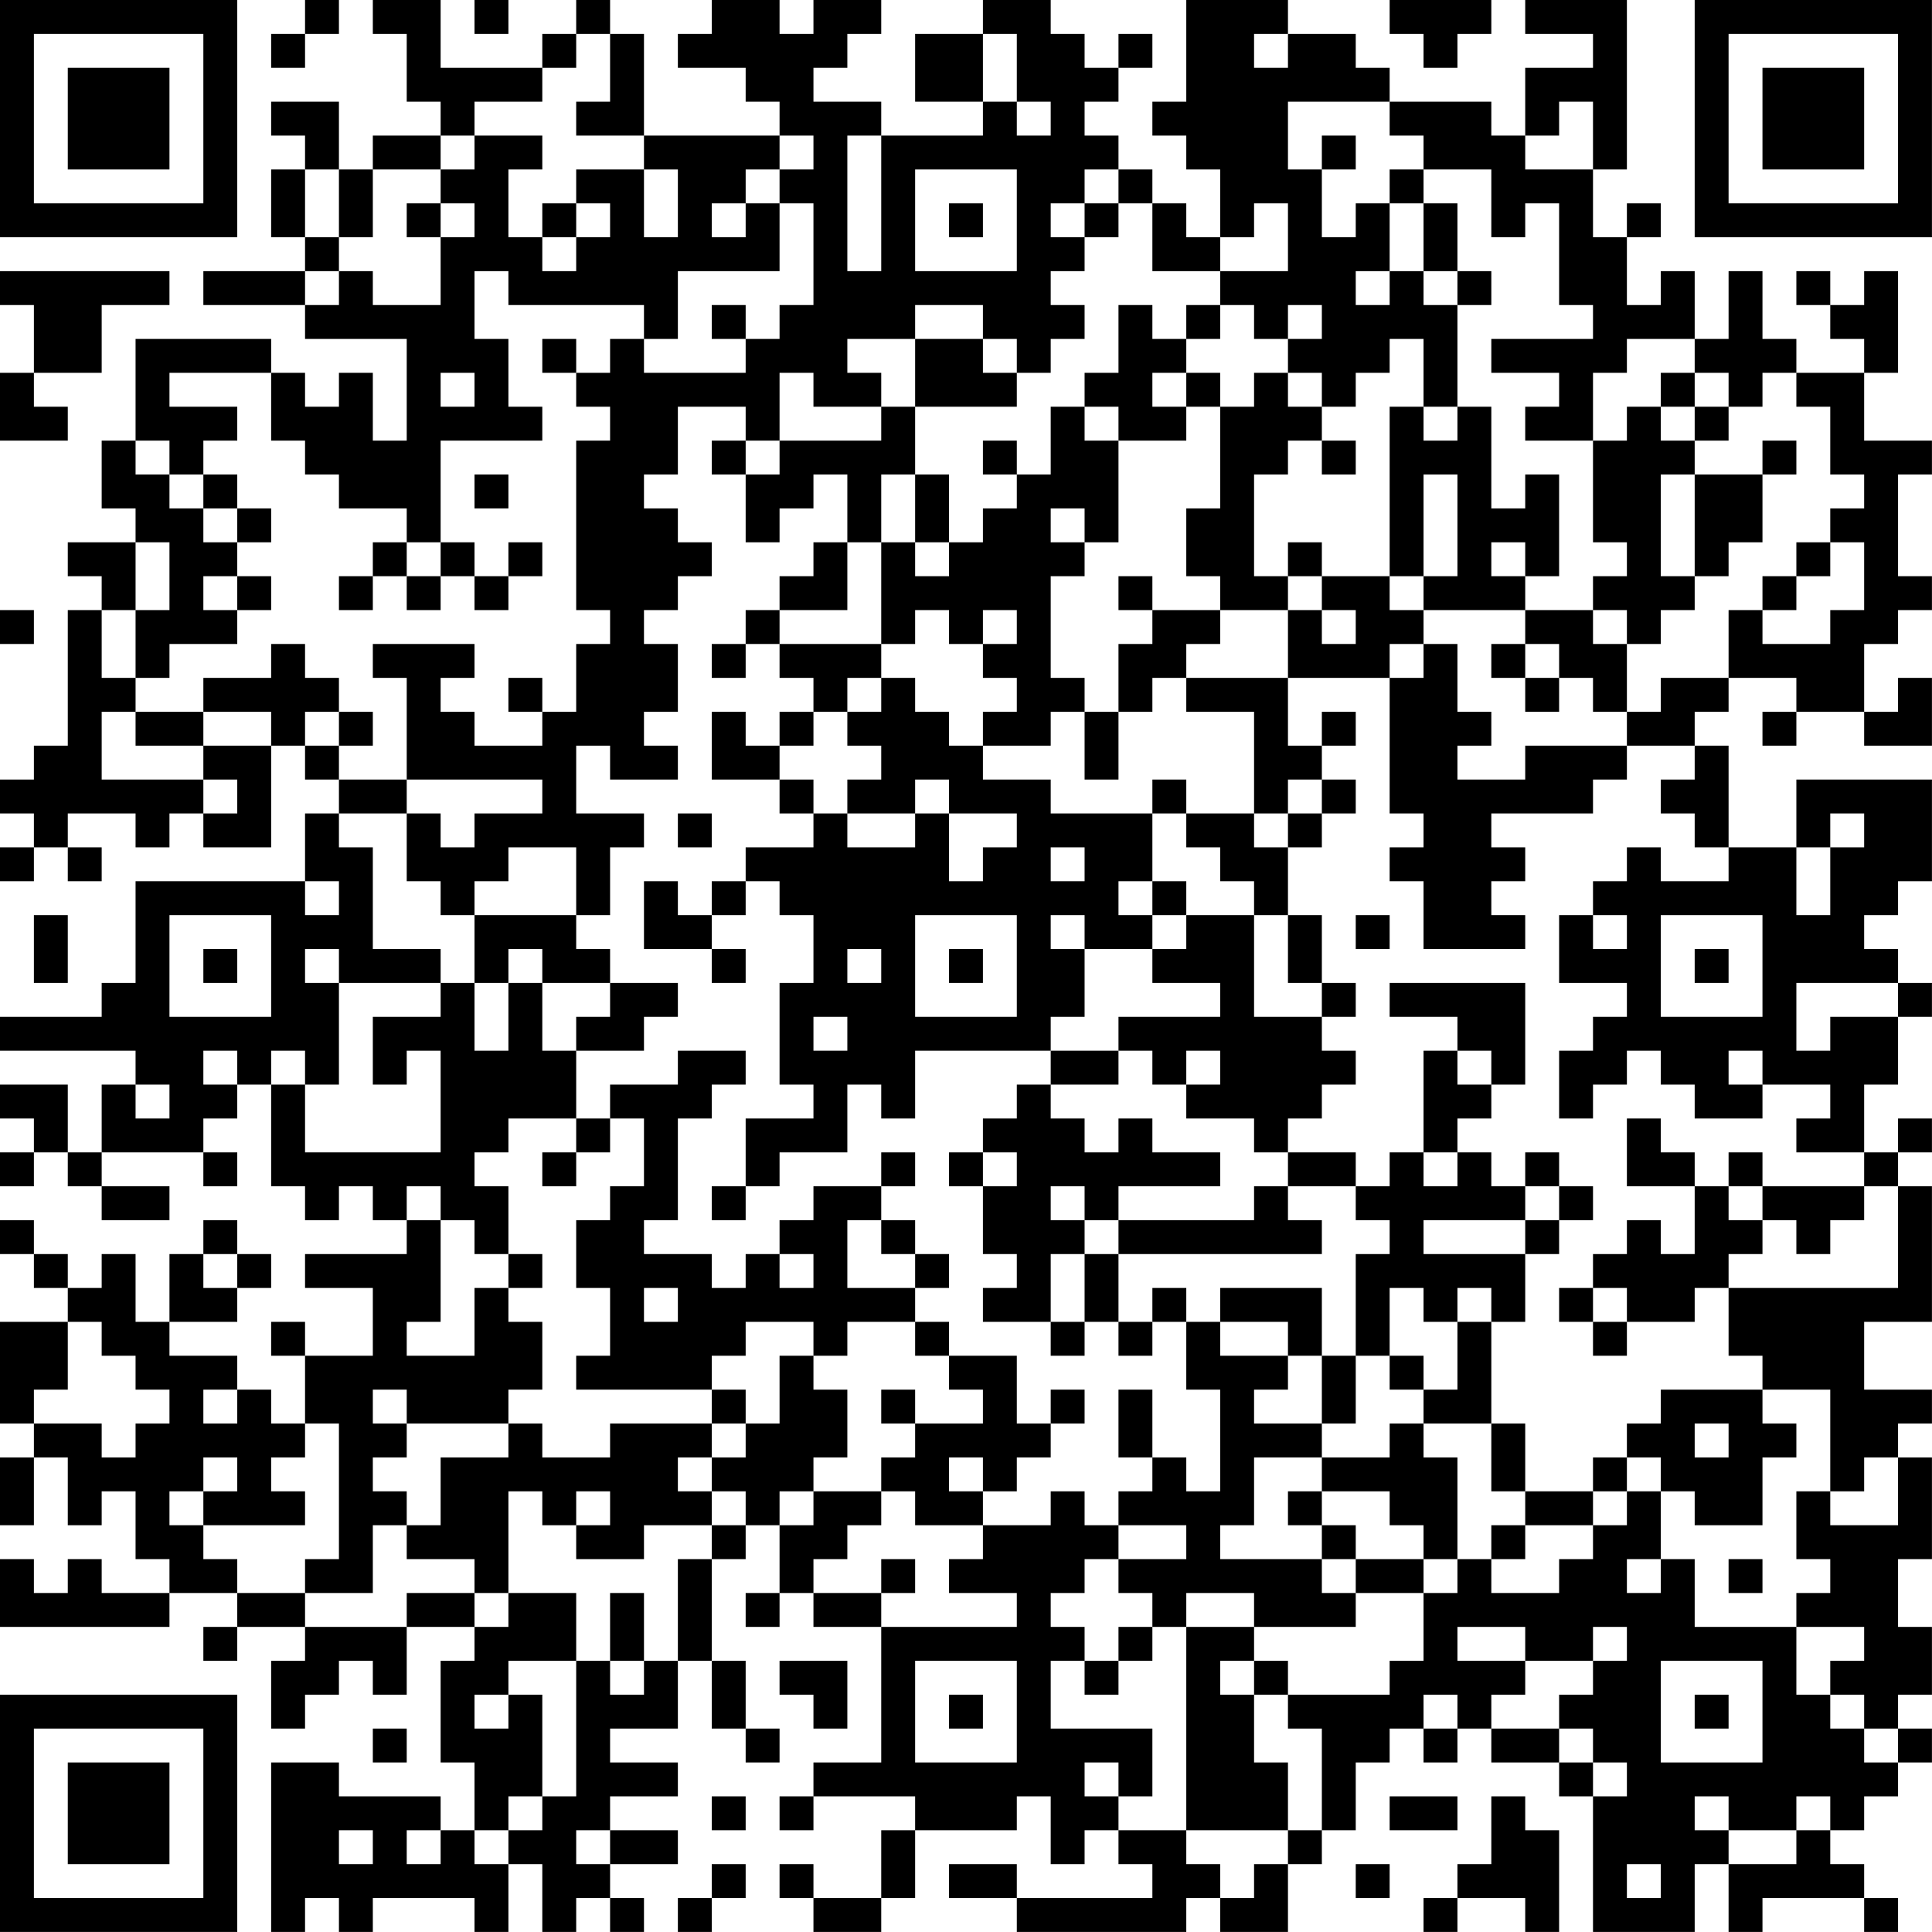 <?xml version="1.0" encoding="UTF-8"?>
<svg xmlns="http://www.w3.org/2000/svg" version="1.1" width="300" height="300" viewBox="0 0 300 300"><rect x="0" y="0" width="300" height="300" fill="#ffffff"/><g transform="scale(5.263)"><g transform="translate(0,0)"><path fill-rule="evenodd" d="M9 0L9 1L8 1L8 2L9 2L9 1L10 1L10 0ZM11 0L11 1L12 1L12 3L13 3L13 4L11 4L11 5L10 5L10 3L8 3L8 4L9 4L9 5L8 5L8 7L9 7L9 8L6 8L6 9L9 9L9 10L12 10L12 13L11 13L11 11L10 11L10 12L9 12L9 11L8 11L8 10L4 10L4 13L3 13L3 15L4 15L4 16L2 16L2 17L3 17L3 18L2 18L2 22L1 22L1 23L0 23L0 24L1 24L1 25L0 25L0 26L1 26L1 25L2 25L2 26L3 26L3 25L2 25L2 24L4 24L4 25L5 25L5 24L6 24L6 25L8 25L8 22L9 22L9 23L10 23L10 24L9 24L9 26L4 26L4 29L3 29L3 30L0 30L0 31L4 31L4 32L3 32L3 34L2 34L2 32L0 32L0 33L1 33L1 34L0 34L0 35L1 35L1 34L2 34L2 35L3 35L3 36L5 36L5 35L3 35L3 34L6 34L6 35L7 35L7 34L6 34L6 33L7 33L7 32L8 32L8 35L9 35L9 36L10 36L10 35L11 35L11 36L12 36L12 37L9 37L9 38L11 38L11 40L9 40L9 39L8 39L8 40L9 40L9 42L8 42L8 41L7 41L7 40L5 40L5 39L7 39L7 38L8 38L8 37L7 37L7 36L6 36L6 37L5 37L5 39L4 39L4 37L3 37L3 38L2 38L2 37L1 37L1 36L0 36L0 37L1 37L1 38L2 38L2 39L0 39L0 42L1 42L1 43L0 43L0 45L1 45L1 43L2 43L2 45L3 45L3 44L4 44L4 46L5 46L5 47L3 47L3 46L2 46L2 47L1 47L1 46L0 46L0 48L5 48L5 47L7 47L7 48L6 48L6 49L7 49L7 48L9 48L9 49L8 49L8 51L9 51L9 50L10 50L10 49L11 49L11 50L12 50L12 48L14 48L14 49L13 49L13 52L14 52L14 54L13 54L13 53L10 53L10 52L8 52L8 57L9 57L9 56L10 56L10 57L11 57L11 56L14 56L14 57L15 57L15 55L16 55L16 57L17 57L17 56L18 56L18 57L19 57L19 56L18 56L18 55L20 55L20 54L18 54L18 53L20 53L20 52L18 52L18 51L20 51L20 49L21 49L21 51L22 51L22 52L23 52L23 51L22 51L22 49L21 49L21 46L22 46L22 45L23 45L23 47L22 47L22 48L23 48L23 47L24 47L24 48L26 48L26 52L24 52L24 53L23 53L23 54L24 54L24 53L27 53L27 54L26 54L26 56L24 56L24 55L23 55L23 56L24 56L24 57L26 57L26 56L27 56L27 54L30 54L30 53L31 53L31 55L32 55L32 54L33 54L33 55L34 55L34 56L30 56L30 55L28 55L28 56L30 56L30 57L35 57L35 56L36 56L36 57L38 57L38 55L39 55L39 54L40 54L40 52L41 52L41 51L42 51L42 52L43 52L43 51L44 51L44 52L46 52L46 53L47 53L47 57L50 57L50 55L51 55L51 57L52 57L52 56L55 56L55 57L56 57L56 56L55 56L55 55L54 55L54 54L55 54L55 53L56 53L56 52L57 52L57 51L56 51L56 50L57 50L57 48L56 48L56 46L57 46L57 43L56 43L56 42L57 42L57 41L55 41L55 39L57 39L57 35L56 35L56 34L57 34L57 33L56 33L56 34L55 34L55 32L56 32L56 30L57 30L57 29L56 29L56 28L55 28L55 27L56 27L56 26L57 26L57 23L53 23L53 25L51 25L51 22L50 22L50 21L51 21L51 20L53 20L53 21L52 21L52 22L53 22L53 21L55 21L55 22L57 22L57 20L56 20L56 21L55 21L55 19L56 19L56 18L57 18L57 17L56 17L56 14L57 14L57 13L55 13L55 11L56 11L56 8L55 8L55 9L54 9L54 8L53 8L53 9L54 9L54 10L55 10L55 11L53 11L53 10L52 10L52 8L51 8L51 10L50 10L50 8L49 8L49 9L48 9L48 7L49 7L49 6L48 6L48 7L47 7L47 5L48 5L48 0L45 0L45 1L47 1L47 2L45 2L45 4L44 4L44 3L41 3L41 2L40 2L40 1L38 1L38 0L35 0L35 3L34 3L34 4L35 4L35 5L36 5L36 7L35 7L35 6L34 6L34 5L33 5L33 4L32 4L32 3L33 3L33 2L34 2L34 1L33 1L33 2L32 2L32 1L31 1L31 0L29 0L29 1L27 1L27 3L29 3L29 4L26 4L26 3L24 3L24 2L25 2L25 1L26 1L26 0L24 0L24 1L23 1L23 0L21 0L21 1L20 1L20 2L22 2L22 3L23 3L23 4L19 4L19 1L18 1L18 0L17 0L17 1L16 1L16 2L13 2L13 0ZM14 0L14 1L15 1L15 0ZM41 0L41 1L42 1L42 2L43 2L43 1L44 1L44 0ZM17 1L17 2L16 2L16 3L14 3L14 4L13 4L13 5L11 5L11 7L10 7L10 5L9 5L9 7L10 7L10 8L9 8L9 9L10 9L10 8L11 8L11 9L13 9L13 7L14 7L14 6L13 6L13 5L14 5L14 4L16 4L16 5L15 5L15 7L16 7L16 8L17 8L17 7L18 7L18 6L17 6L17 5L19 5L19 7L20 7L20 5L19 5L19 4L17 4L17 3L18 3L18 1ZM29 1L29 3L30 3L30 4L31 4L31 3L30 3L30 1ZM37 1L37 2L38 2L38 1ZM38 3L38 5L39 5L39 7L40 7L40 6L41 6L41 8L40 8L40 9L41 9L41 8L42 8L42 9L43 9L43 12L42 12L42 10L41 10L41 11L40 11L40 12L39 12L39 11L38 11L38 10L39 10L39 9L38 9L38 10L37 10L37 9L36 9L36 8L38 8L38 6L37 6L37 7L36 7L36 8L34 8L34 6L33 6L33 5L32 5L32 6L31 6L31 7L32 7L32 8L31 8L31 9L32 9L32 10L31 10L31 11L30 11L30 10L29 10L29 9L27 9L27 10L25 10L25 11L26 11L26 12L24 12L24 11L23 11L23 13L22 13L22 12L20 12L20 14L19 14L19 15L20 15L20 16L21 16L21 17L20 17L20 18L19 18L19 19L20 19L20 21L19 21L19 22L20 22L20 23L18 23L18 22L17 22L17 24L19 24L19 25L18 25L18 27L17 27L17 25L15 25L15 26L14 26L14 27L13 27L13 26L12 26L12 24L13 24L13 25L14 25L14 24L16 24L16 23L12 23L12 20L11 20L11 19L14 19L14 20L13 20L13 21L14 21L14 22L16 22L16 21L17 21L17 19L18 19L18 18L17 18L17 13L18 13L18 12L17 12L17 11L18 11L18 10L19 10L19 11L22 11L22 10L23 10L23 9L24 9L24 6L23 6L23 5L24 5L24 4L23 4L23 5L22 5L22 6L21 6L21 7L22 7L22 6L23 6L23 8L20 8L20 10L19 10L19 9L15 9L15 8L14 8L14 10L15 10L15 12L16 12L16 13L13 13L13 16L12 16L12 15L10 15L10 14L9 14L9 13L8 13L8 11L5 11L5 12L7 12L7 13L6 13L6 14L5 14L5 13L4 13L4 14L5 14L5 15L6 15L6 16L7 16L7 17L6 17L6 18L7 18L7 19L5 19L5 20L4 20L4 18L5 18L5 16L4 16L4 18L3 18L3 20L4 20L4 21L3 21L3 23L6 23L6 24L7 24L7 23L6 23L6 22L8 22L8 21L6 21L6 20L8 20L8 19L9 19L9 20L10 20L10 21L9 21L9 22L10 22L10 23L12 23L12 24L10 24L10 25L11 25L11 28L13 28L13 29L10 29L10 28L9 28L9 29L10 29L10 32L9 32L9 31L8 31L8 32L9 32L9 34L13 34L13 31L12 31L12 32L11 32L11 30L13 30L13 29L14 29L14 31L15 31L15 29L16 29L16 31L17 31L17 33L15 33L15 34L14 34L14 35L15 35L15 37L14 37L14 36L13 36L13 35L12 35L12 36L13 36L13 39L12 39L12 40L14 40L14 38L15 38L15 39L16 39L16 41L15 41L15 42L12 42L12 41L11 41L11 42L12 42L12 43L11 43L11 44L12 44L12 45L11 45L11 47L9 47L9 46L10 46L10 42L9 42L9 43L8 43L8 44L9 44L9 45L6 45L6 44L7 44L7 43L6 43L6 44L5 44L5 45L6 45L6 46L7 46L7 47L9 47L9 48L12 48L12 47L14 47L14 48L15 48L15 47L17 47L17 49L15 49L15 50L14 50L14 51L15 51L15 50L16 50L16 53L15 53L15 54L14 54L14 55L15 55L15 54L16 54L16 53L17 53L17 49L18 49L18 50L19 50L19 49L20 49L20 46L21 46L21 45L22 45L22 44L21 44L21 43L22 43L22 42L23 42L23 40L24 40L24 41L25 41L25 43L24 43L24 44L23 44L23 45L24 45L24 44L26 44L26 45L25 45L25 46L24 46L24 47L26 47L26 48L30 48L30 47L28 47L28 46L29 46L29 45L31 45L31 44L32 44L32 45L33 45L33 46L32 46L32 47L31 47L31 48L32 48L32 49L31 49L31 51L34 51L34 53L33 53L33 52L32 52L32 53L33 53L33 54L35 54L35 55L36 55L36 56L37 56L37 55L38 55L38 54L39 54L39 51L38 51L38 50L41 50L41 49L42 49L42 47L43 47L43 46L44 46L44 47L46 47L46 46L47 46L47 45L48 45L48 44L49 44L49 46L48 46L48 47L49 47L49 46L50 46L50 48L53 48L53 50L54 50L54 51L55 51L55 52L56 52L56 51L55 51L55 50L54 50L54 49L55 49L55 48L53 48L53 47L54 47L54 46L53 46L53 44L54 44L54 45L56 45L56 43L55 43L55 44L54 44L54 41L52 41L52 40L51 40L51 38L56 38L56 35L55 35L55 34L53 34L53 33L54 33L54 32L52 32L52 31L51 31L51 32L52 32L52 33L50 33L50 32L49 32L49 31L48 31L48 32L47 32L47 33L46 33L46 31L47 31L47 30L48 30L48 29L46 29L46 27L47 27L47 28L48 28L48 27L47 27L47 26L48 26L48 25L49 25L49 26L51 26L51 25L50 25L50 24L49 24L49 23L50 23L50 22L48 22L48 21L49 21L49 20L51 20L51 18L52 18L52 19L54 19L54 18L55 18L55 16L54 16L54 15L55 15L55 14L54 14L54 12L53 12L53 11L52 11L52 12L51 12L51 11L50 11L50 10L48 10L48 11L47 11L47 13L45 13L45 12L46 12L46 11L44 11L44 10L47 10L47 9L46 9L46 6L45 6L45 7L44 7L44 5L42 5L42 4L41 4L41 3ZM46 3L46 4L45 4L45 5L47 5L47 3ZM25 4L25 8L26 8L26 4ZM39 4L39 5L40 5L40 4ZM27 5L27 8L30 8L30 5ZM41 5L41 6L42 6L42 8L43 8L43 9L44 9L44 8L43 8L43 6L42 6L42 5ZM12 6L12 7L13 7L13 6ZM16 6L16 7L17 7L17 6ZM28 6L28 7L29 7L29 6ZM32 6L32 7L33 7L33 6ZM0 8L0 9L1 9L1 11L0 11L0 13L2 13L2 12L1 12L1 11L3 11L3 9L5 9L5 8ZM21 9L21 10L22 10L22 9ZM33 9L33 11L32 11L32 12L31 12L31 14L30 14L30 13L29 13L29 14L30 14L30 15L29 15L29 16L28 16L28 14L27 14L27 12L30 12L30 11L29 11L29 10L27 10L27 12L26 12L26 13L23 13L23 14L22 14L22 13L21 13L21 14L22 14L22 16L23 16L23 15L24 15L24 14L25 14L25 16L24 16L24 17L23 17L23 18L22 18L22 19L21 19L21 20L22 20L22 19L23 19L23 20L24 20L24 21L23 21L23 22L22 22L22 21L21 21L21 23L23 23L23 24L24 24L24 25L22 25L22 26L21 26L21 27L20 27L20 26L19 26L19 28L21 28L21 29L22 29L22 28L21 28L21 27L22 27L22 26L23 26L23 27L24 27L24 29L23 29L23 32L24 32L24 33L22 33L22 35L21 35L21 36L22 36L22 35L23 35L23 34L25 34L25 32L26 32L26 33L27 33L27 31L31 31L31 32L30 32L30 33L29 33L29 34L28 34L28 35L29 35L29 37L30 37L30 38L29 38L29 39L31 39L31 40L32 40L32 39L33 39L33 40L34 40L34 39L35 39L35 41L36 41L36 44L35 44L35 43L34 43L34 41L33 41L33 43L34 43L34 44L33 44L33 45L35 45L35 46L33 46L33 47L34 47L34 48L33 48L33 49L32 49L32 50L33 50L33 49L34 49L34 48L35 48L35 54L38 54L38 52L37 52L37 50L38 50L38 49L37 49L37 48L40 48L40 47L42 47L42 46L43 46L43 43L42 43L42 42L44 42L44 44L45 44L45 45L44 45L44 46L45 46L45 45L47 45L47 44L48 44L48 43L49 43L49 44L50 44L50 45L52 45L52 43L53 43L53 42L52 42L52 41L49 41L49 42L48 42L48 43L47 43L47 44L45 44L45 42L44 42L44 39L45 39L45 37L46 37L46 36L47 36L47 35L46 35L46 34L45 34L45 35L44 35L44 34L43 34L43 33L44 33L44 32L45 32L45 29L41 29L41 30L43 30L43 31L42 31L42 34L41 34L41 35L40 35L40 34L38 34L38 33L39 33L39 32L40 32L40 31L39 31L39 30L40 30L40 29L39 29L39 27L38 27L38 25L39 25L39 24L40 24L40 23L39 23L39 22L40 22L40 21L39 21L39 22L38 22L38 20L41 20L41 24L42 24L42 25L41 25L41 26L42 26L42 28L45 28L45 27L44 27L44 26L45 26L45 25L44 25L44 24L47 24L47 23L48 23L48 22L45 22L45 23L43 23L43 22L44 22L44 21L43 21L43 19L42 19L42 18L45 18L45 19L44 19L44 20L45 20L45 21L46 21L46 20L47 20L47 21L48 21L48 19L49 19L49 18L50 18L50 17L51 17L51 16L52 16L52 14L53 14L53 13L52 13L52 14L50 14L50 13L51 13L51 12L50 12L50 11L49 11L49 12L48 12L48 13L47 13L47 16L48 16L48 17L47 17L47 18L45 18L45 17L46 17L46 14L45 14L45 15L44 15L44 12L43 12L43 13L42 13L42 12L41 12L41 17L39 17L39 16L38 16L38 17L37 17L37 14L38 14L38 13L39 13L39 14L40 14L40 13L39 13L39 12L38 12L38 11L37 11L37 12L36 12L36 11L35 11L35 10L36 10L36 9L35 9L35 10L34 10L34 9ZM16 10L16 11L17 11L17 10ZM13 11L13 12L14 12L14 11ZM34 11L34 12L35 12L35 13L33 13L33 12L32 12L32 13L33 13L33 16L32 16L32 15L31 15L31 16L32 16L32 17L31 17L31 20L32 20L32 21L31 21L31 22L29 22L29 21L30 21L30 20L29 20L29 19L30 19L30 18L29 18L29 19L28 19L28 18L27 18L27 19L26 19L26 16L27 16L27 17L28 17L28 16L27 16L27 14L26 14L26 16L25 16L25 18L23 18L23 19L26 19L26 20L25 20L25 21L24 21L24 22L23 22L23 23L24 23L24 24L25 24L25 25L27 25L27 24L28 24L28 26L29 26L29 25L30 25L30 24L28 24L28 23L27 23L27 24L25 24L25 23L26 23L26 22L25 22L25 21L26 21L26 20L27 20L27 21L28 21L28 22L29 22L29 23L31 23L31 24L34 24L34 26L33 26L33 27L34 27L34 28L32 28L32 27L31 27L31 28L32 28L32 30L31 30L31 31L33 31L33 32L31 32L31 33L32 33L32 34L33 34L33 33L34 33L34 34L36 34L36 35L33 35L33 36L32 36L32 35L31 35L31 36L32 36L32 37L31 37L31 39L32 39L32 37L33 37L33 39L34 39L34 38L35 38L35 39L36 39L36 40L38 40L38 41L37 41L37 42L39 42L39 43L37 43L37 45L36 45L36 46L39 46L39 47L40 47L40 46L42 46L42 45L41 45L41 44L39 44L39 43L41 43L41 42L42 42L42 41L43 41L43 39L44 39L44 38L43 38L43 39L42 39L42 38L41 38L41 40L40 40L40 37L41 37L41 36L40 36L40 35L38 35L38 34L37 34L37 33L35 33L35 32L36 32L36 31L35 31L35 32L34 32L34 31L33 31L33 30L36 30L36 29L34 29L34 28L35 28L35 27L37 27L37 30L39 30L39 29L38 29L38 27L37 27L37 26L36 26L36 25L35 25L35 24L37 24L37 25L38 25L38 24L39 24L39 23L38 23L38 24L37 24L37 21L35 21L35 20L38 20L38 18L39 18L39 19L40 19L40 18L39 18L39 17L38 17L38 18L36 18L36 17L35 17L35 15L36 15L36 12L35 12L35 11ZM49 12L49 13L50 13L50 12ZM6 14L6 15L7 15L7 16L8 16L8 15L7 15L7 14ZM14 14L14 15L15 15L15 14ZM42 14L42 17L41 17L41 18L42 18L42 17L43 17L43 14ZM49 14L49 17L50 17L50 14ZM11 16L11 17L10 17L10 18L11 18L11 17L12 17L12 18L13 18L13 17L14 17L14 18L15 18L15 17L16 17L16 16L15 16L15 17L14 17L14 16L13 16L13 17L12 17L12 16ZM44 16L44 17L45 17L45 16ZM53 16L53 17L52 17L52 18L53 18L53 17L54 17L54 16ZM7 17L7 18L8 18L8 17ZM33 17L33 18L34 18L34 19L33 19L33 21L32 21L32 23L33 23L33 21L34 21L34 20L35 20L35 19L36 19L36 18L34 18L34 17ZM0 18L0 19L1 19L1 18ZM47 18L47 19L48 19L48 18ZM41 19L41 20L42 20L42 19ZM45 19L45 20L46 20L46 19ZM15 20L15 21L16 21L16 20ZM4 21L4 22L6 22L6 21ZM10 21L10 22L11 22L11 21ZM34 23L34 24L35 24L35 23ZM20 24L20 25L21 25L21 24ZM54 24L54 25L53 25L53 27L54 27L54 25L55 25L55 24ZM31 25L31 26L32 26L32 25ZM9 26L9 27L10 27L10 26ZM34 26L34 27L35 27L35 26ZM1 27L1 29L2 29L2 27ZM5 27L5 30L8 30L8 27ZM14 27L14 29L15 29L15 28L16 28L16 29L18 29L18 30L17 30L17 31L19 31L19 30L20 30L20 29L18 29L18 28L17 28L17 27ZM27 27L27 30L30 30L30 27ZM40 27L40 28L41 28L41 27ZM49 27L49 30L52 30L52 27ZM6 28L6 29L7 29L7 28ZM25 28L25 29L26 29L26 28ZM28 28L28 29L29 29L29 28ZM50 28L50 29L51 29L51 28ZM53 29L53 31L54 31L54 30L56 30L56 29ZM24 30L24 31L25 31L25 30ZM6 31L6 32L7 32L7 31ZM20 31L20 32L18 32L18 33L17 33L17 34L16 34L16 35L17 35L17 34L18 34L18 33L19 33L19 35L18 35L18 36L17 36L17 38L18 38L18 40L17 40L17 41L21 41L21 42L18 42L18 43L16 43L16 42L15 42L15 43L13 43L13 45L12 45L12 46L14 46L14 47L15 47L15 44L16 44L16 45L17 45L17 46L19 46L19 45L21 45L21 44L20 44L20 43L21 43L21 42L22 42L22 41L21 41L21 40L22 40L22 39L24 39L24 40L25 40L25 39L27 39L27 40L28 40L28 41L29 41L29 42L27 42L27 41L26 41L26 42L27 42L27 43L26 43L26 44L27 44L27 45L29 45L29 44L30 44L30 43L31 43L31 42L32 42L32 41L31 41L31 42L30 42L30 40L28 40L28 39L27 39L27 38L28 38L28 37L27 37L27 36L26 36L26 35L27 35L27 34L26 34L26 35L24 35L24 36L23 36L23 37L22 37L22 38L21 38L21 37L19 37L19 36L20 36L20 33L21 33L21 32L22 32L22 31ZM43 31L43 32L44 32L44 31ZM4 32L4 33L5 33L5 32ZM48 33L48 35L50 35L50 37L49 37L49 36L48 36L48 37L47 37L47 38L46 38L46 39L47 39L47 40L48 40L48 39L50 39L50 38L51 38L51 37L52 37L52 36L53 36L53 37L54 37L54 36L55 36L55 35L52 35L52 34L51 34L51 35L50 35L50 34L49 34L49 33ZM29 34L29 35L30 35L30 34ZM42 34L42 35L43 35L43 34ZM37 35L37 36L33 36L33 37L39 37L39 36L38 36L38 35ZM45 35L45 36L42 36L42 37L45 37L45 36L46 36L46 35ZM51 35L51 36L52 36L52 35ZM25 36L25 38L27 38L27 37L26 37L26 36ZM6 37L6 38L7 38L7 37ZM15 37L15 38L16 38L16 37ZM23 37L23 38L24 38L24 37ZM19 38L19 39L20 39L20 38ZM36 38L36 39L38 39L38 40L39 40L39 42L40 42L40 40L39 40L39 38ZM47 38L47 39L48 39L48 38ZM2 39L2 41L1 41L1 42L3 42L3 43L4 43L4 42L5 42L5 41L4 41L4 40L3 40L3 39ZM41 40L41 41L42 41L42 40ZM6 41L6 42L7 42L7 41ZM50 42L50 43L51 43L51 42ZM28 43L28 44L29 44L29 43ZM17 44L17 45L18 45L18 44ZM38 44L38 45L39 45L39 46L40 46L40 45L39 45L39 44ZM26 46L26 47L27 47L27 46ZM51 46L51 47L52 47L52 46ZM18 47L18 49L19 49L19 47ZM35 47L35 48L37 48L37 47ZM43 48L43 49L45 49L45 50L44 50L44 51L46 51L46 52L47 52L47 53L48 53L48 52L47 52L47 51L46 51L46 50L47 50L47 49L48 49L48 48L47 48L47 49L45 49L45 48ZM23 49L23 50L24 50L24 51L25 51L25 49ZM27 49L27 52L30 52L30 49ZM36 49L36 50L37 50L37 49ZM49 49L49 52L52 52L52 49ZM28 50L28 51L29 51L29 50ZM42 50L42 51L43 51L43 50ZM50 50L50 51L51 51L51 50ZM11 51L11 52L12 52L12 51ZM21 53L21 54L22 54L22 53ZM41 53L41 54L43 54L43 53ZM44 53L44 55L43 55L43 56L42 56L42 57L43 57L43 56L45 56L45 57L46 57L46 54L45 54L45 53ZM50 53L50 54L51 54L51 55L53 55L53 54L54 54L54 53L53 53L53 54L51 54L51 53ZM10 54L10 55L11 55L11 54ZM12 54L12 55L13 55L13 54ZM17 54L17 55L18 55L18 54ZM21 55L21 56L20 56L20 57L21 57L21 56L22 56L22 55ZM40 55L40 56L41 56L41 55ZM48 55L48 56L49 56L49 55ZM0 0L0 7L7 7L7 0ZM1 1L1 6L6 6L6 1ZM2 2L2 5L5 5L5 2ZM50 0L50 7L57 7L57 0ZM51 1L51 6L56 6L56 1ZM52 2L52 5L55 5L55 2ZM0 50L0 57L7 57L7 50ZM1 51L1 56L6 56L6 51ZM2 52L2 55L5 55L5 52Z" fill="#000000"/></g></g></svg>
